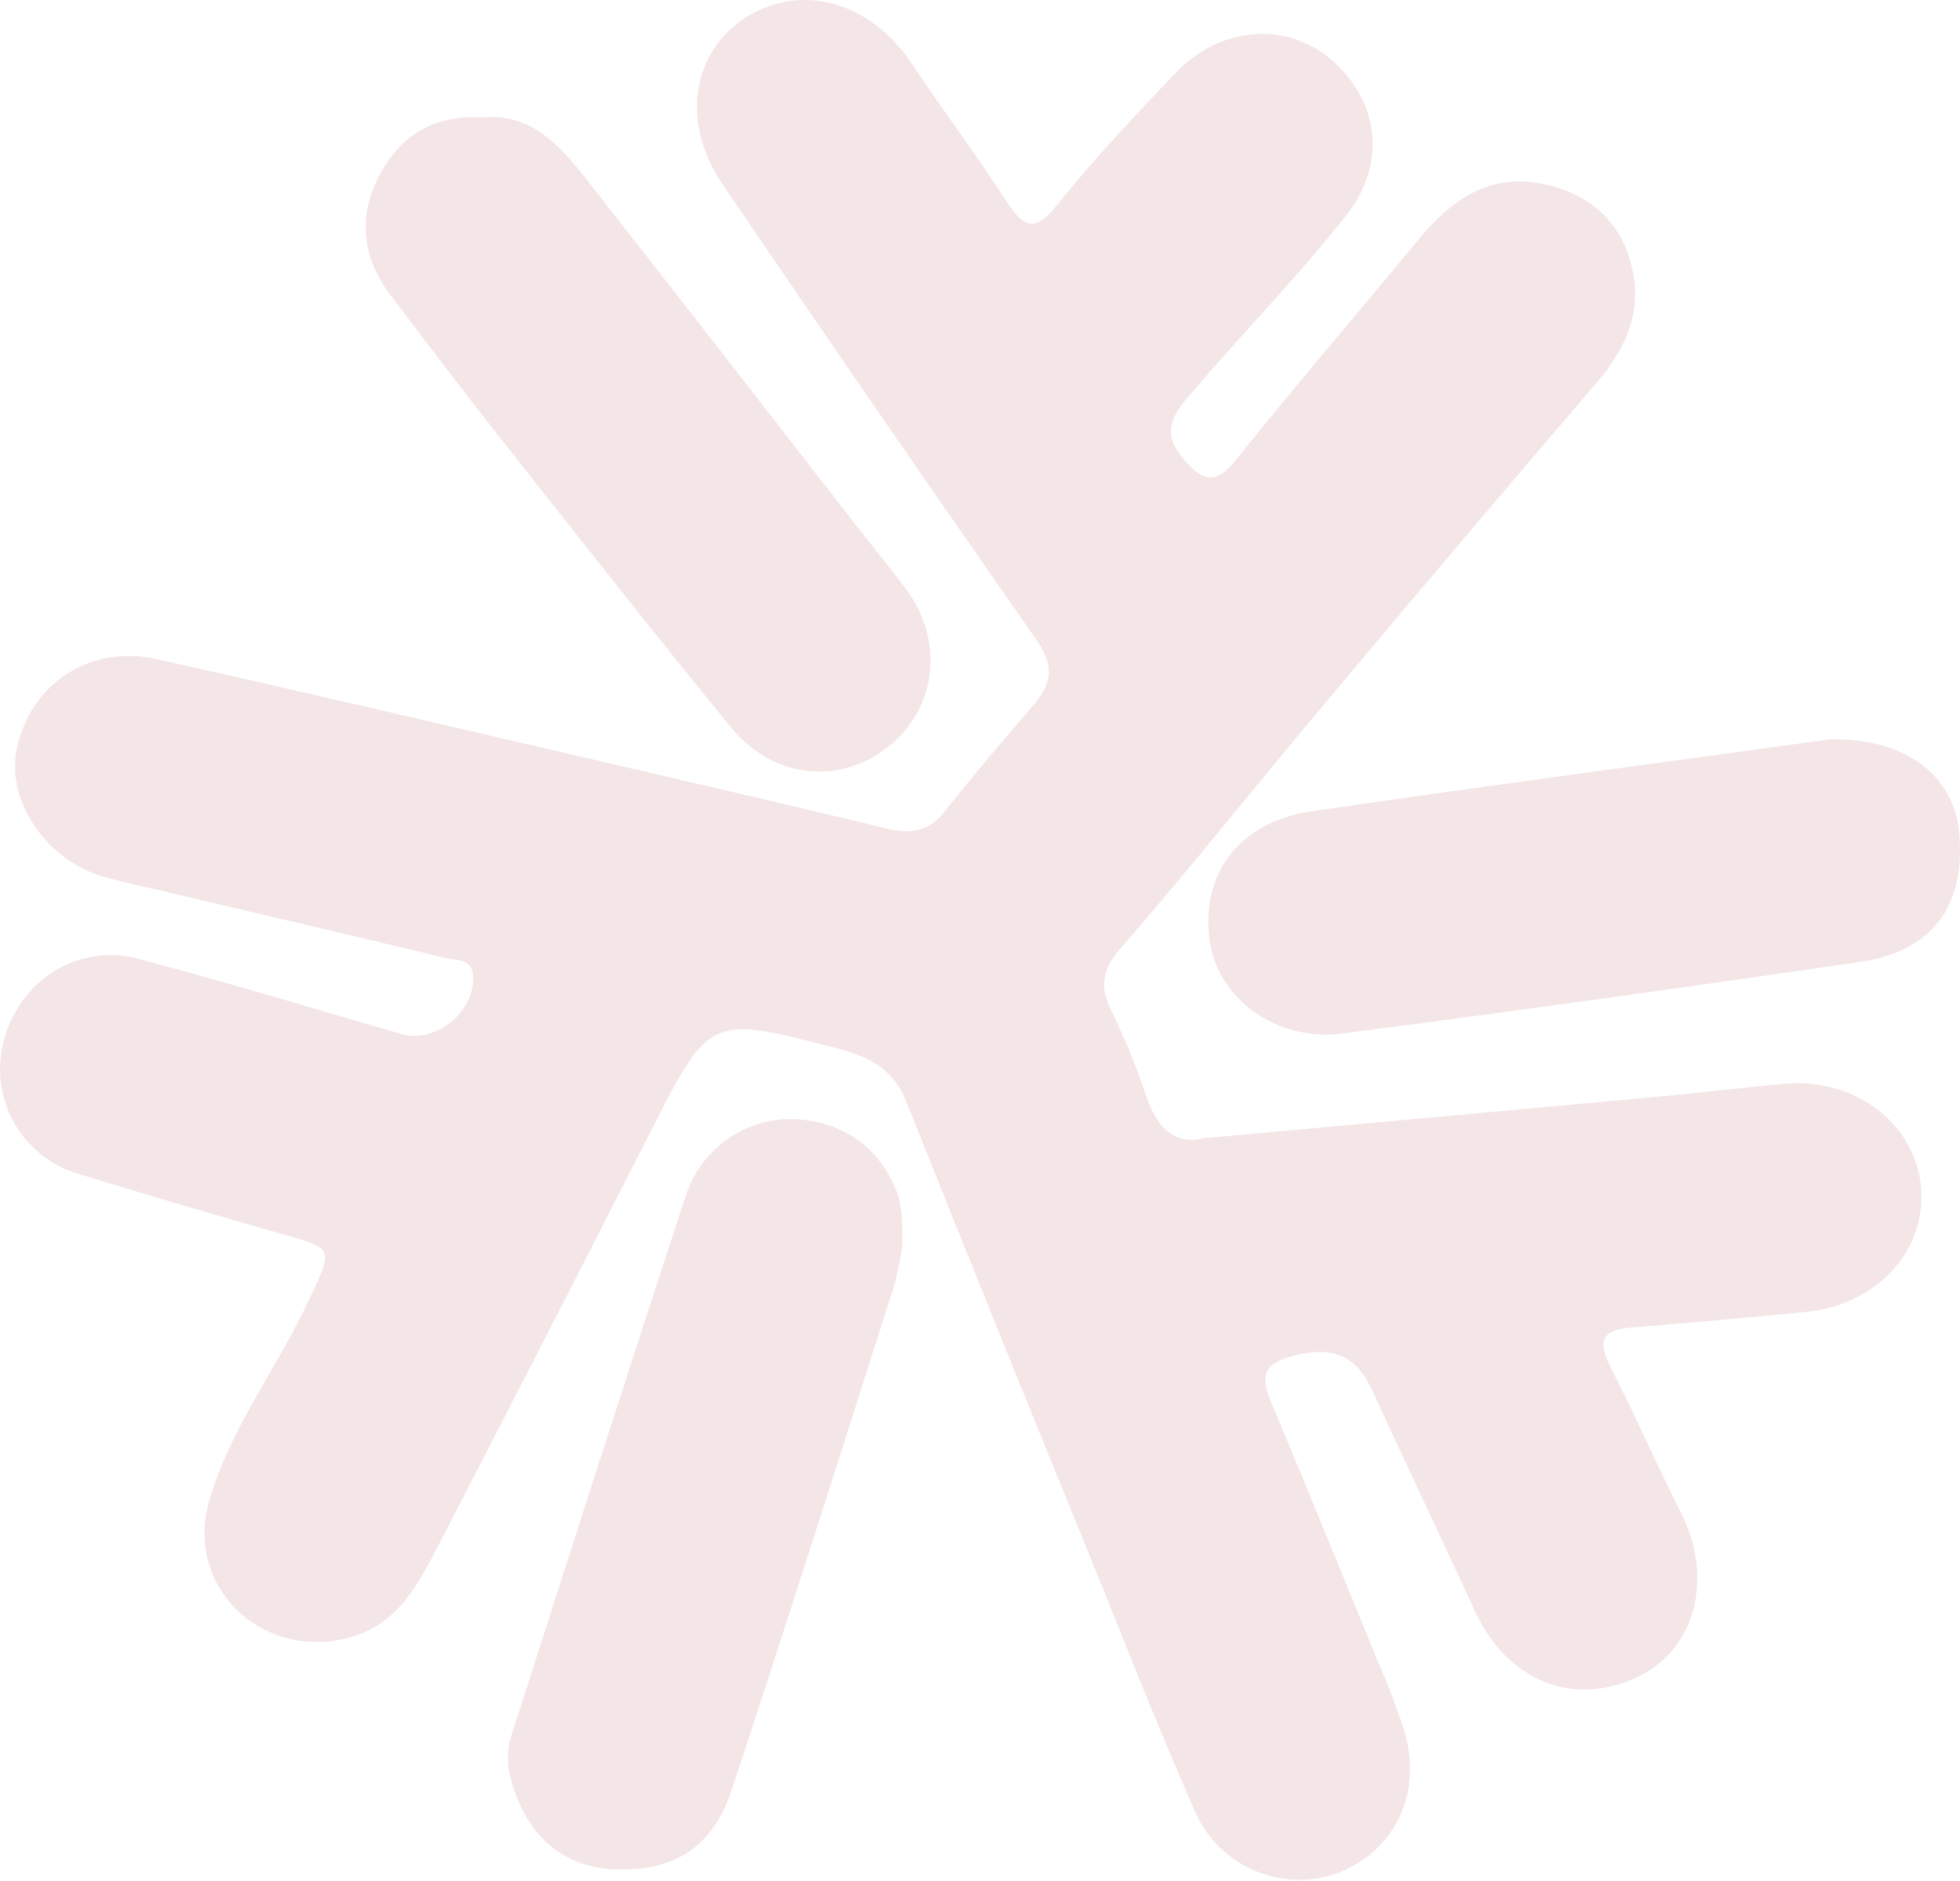 <svg width="790" height="758" viewBox="0 0 790 758" fill="none" xmlns="http://www.w3.org/2000/svg">
<path d="M719.24 436.793C702.537 438.269 685.896 440.373 669.223 441.911C608.657 447.5 548.058 452.995 485.043 458.741C473.802 461.598 466.643 454.816 462.279 442.633C458.367 430.833 453.7 419.297 448.307 408.096C443.063 397.86 444.037 390.984 451.949 381.878C480.019 349.57 506.707 315.942 534.243 283.226C570.518 239.938 607.066 196.808 643.885 153.835C656.444 139.046 662.724 123.316 656.79 104.163C651.421 86.988 638.579 77.569 621.812 74.115C600.305 69.656 584.92 80.614 571.89 96.376C547.368 126.079 522.218 155.279 498.167 185.358C489.25 196.504 483.912 193.082 476.565 184.385C466.581 172.611 475.058 164.51 481.683 156.755C501.841 133.143 523.662 110.882 542.815 86.517C559.55 65.167 555.374 39.64 535.845 23.439C517.822 8.619 491.668 10.722 473.896 29.341C457.569 46.391 441.337 63.659 426.579 82.027C418.322 92.263 413.801 93.456 406.296 82.027C393.737 62.749 380.016 44.35 367.206 25.228C350.879 0.895 323.249 -7.017 301.113 6.703C278.977 20.424 274.236 49.185 290.971 73.864C332.836 135.529 375.108 196.881 417.788 257.919C425.01 268.249 424.068 275.502 416.532 284.168C404.35 298.265 392.324 312.426 380.738 327.089C374.459 335.158 366.923 336.194 357.567 333.934C320.109 324.922 282.557 316.194 245.036 307.496C184.532 293.461 124.028 279.238 63.43 265.674C36.491 259.646 12.848 275.094 6.914 301.06C2.047 322.316 18.28 346.587 41.954 353.4C46.758 354.75 51.593 355.849 56.46 356.98C97.56 366.65 138.66 376.258 179.728 386.117C184.03 387.153 190.372 386.117 190.718 393.527C191.346 407.939 175.49 420.686 161.769 416.73C126.54 406.526 91.437 395.85 55.989 386.462C31.53 379.963 8.17 394.814 1.576 419.242C-1.505 430.437 -0.032 442.396 5.674 452.509C11.381 462.621 20.856 470.065 32.032 473.215C58.762 481.441 85.587 489.364 112.505 496.983C134.892 503.263 134.484 502.729 124.656 523.578C111.877 551.208 92.599 575.73 84.247 605.212C74.639 639.216 104.781 668.479 139.162 660.41C159.414 655.669 167.891 639.876 176.18 623.8C205.004 568.079 233.649 512.243 262.117 456.292C286.073 409.195 285.979 409.195 336.907 422.382C340.532 423.269 344.081 424.445 347.519 425.898C351.555 427.492 355.214 429.909 358.263 432.996C361.313 436.083 363.684 439.771 365.228 443.827C388.713 502.708 412.45 561.485 436.438 620.158C451.384 657.019 465.827 694.131 481.871 730.522C486.633 741.147 495.265 749.558 506.009 754.043C516.754 758.529 528.804 758.752 539.707 754.667C562.941 745.499 573.805 721.416 565.641 696.392C562.753 687.538 559.362 678.872 555.657 670.269C541.308 635.166 526.959 600.063 512.359 565.086C508.214 555.164 508.591 549.701 521.119 546.467C536.347 542.542 546.237 545.588 552.894 559.999C566.646 589.89 580.807 619.655 594.527 649.421C607.432 677.459 634.434 688.386 660.463 675.669C683.666 664.303 690.731 635.794 677.45 609.482C667.653 590.079 658.956 570.109 649.034 550.768C643.885 540.689 645.549 535.948 657.135 535.069C680.652 533.154 704.232 531.019 727.592 528.79C756.29 526.089 776.636 504.017 774.281 478.396C771.926 452.775 747.718 434.219 719.24 436.793Z" fill="#8F0707" fill-opacity="0.1"/>
<path d="M318.916 450.988C309.526 450.973 300.372 453.926 292.759 459.423C285.147 464.921 279.467 472.683 276.529 481.601C252.635 554.131 229.432 626.88 206.103 699.504C204.204 705.436 204.204 711.813 206.103 717.746C212.383 740.101 227.14 752.66 248.239 753.414C271.631 754.262 287.267 744.528 294.928 721.388C317.095 654.228 338.508 586.848 359.985 519.467C361.601 513.808 362.849 508.05 363.721 502.23C363.721 491.366 363.532 485.275 361.083 479.309C353.925 461.821 338.791 451.459 318.916 450.988Z" fill="#8F0707" fill-opacity="0.1"/>
<path d="M200.704 175.38C231.82 214.753 262.841 254.252 294.585 293.123C311.853 314.316 339.515 316.64 359.17 299.999C378.009 284.049 380.427 257.361 364.728 236.795C358.448 228.412 351.698 220.248 345.23 211.928C309.09 165.49 273.014 118.895 236.718 72.677C225.917 58.956 214.268 45.455 194.425 47.308C175.241 46.272 161.614 54.153 152.948 70.636C143.905 87.905 146.135 104.17 157.689 119.366C171.944 138.111 186.136 156.887 200.704 175.38Z" fill="#8F0707" fill-opacity="0.1"/>
<path d="M789.668 335.661C787.596 312.427 767.846 297.293 737.359 297.984C669.791 307.403 599.208 316.634 528.5 326.995C499.488 331.266 483.977 352.114 487.525 378.834C490.665 402.319 514.496 420.09 541.184 416.511C610.679 407.468 680.089 397.871 749.416 387.719C778.899 383.48 792.337 365.144 789.668 335.661Z" fill="#8F0707" fill-opacity="0.1"/>
</svg>
